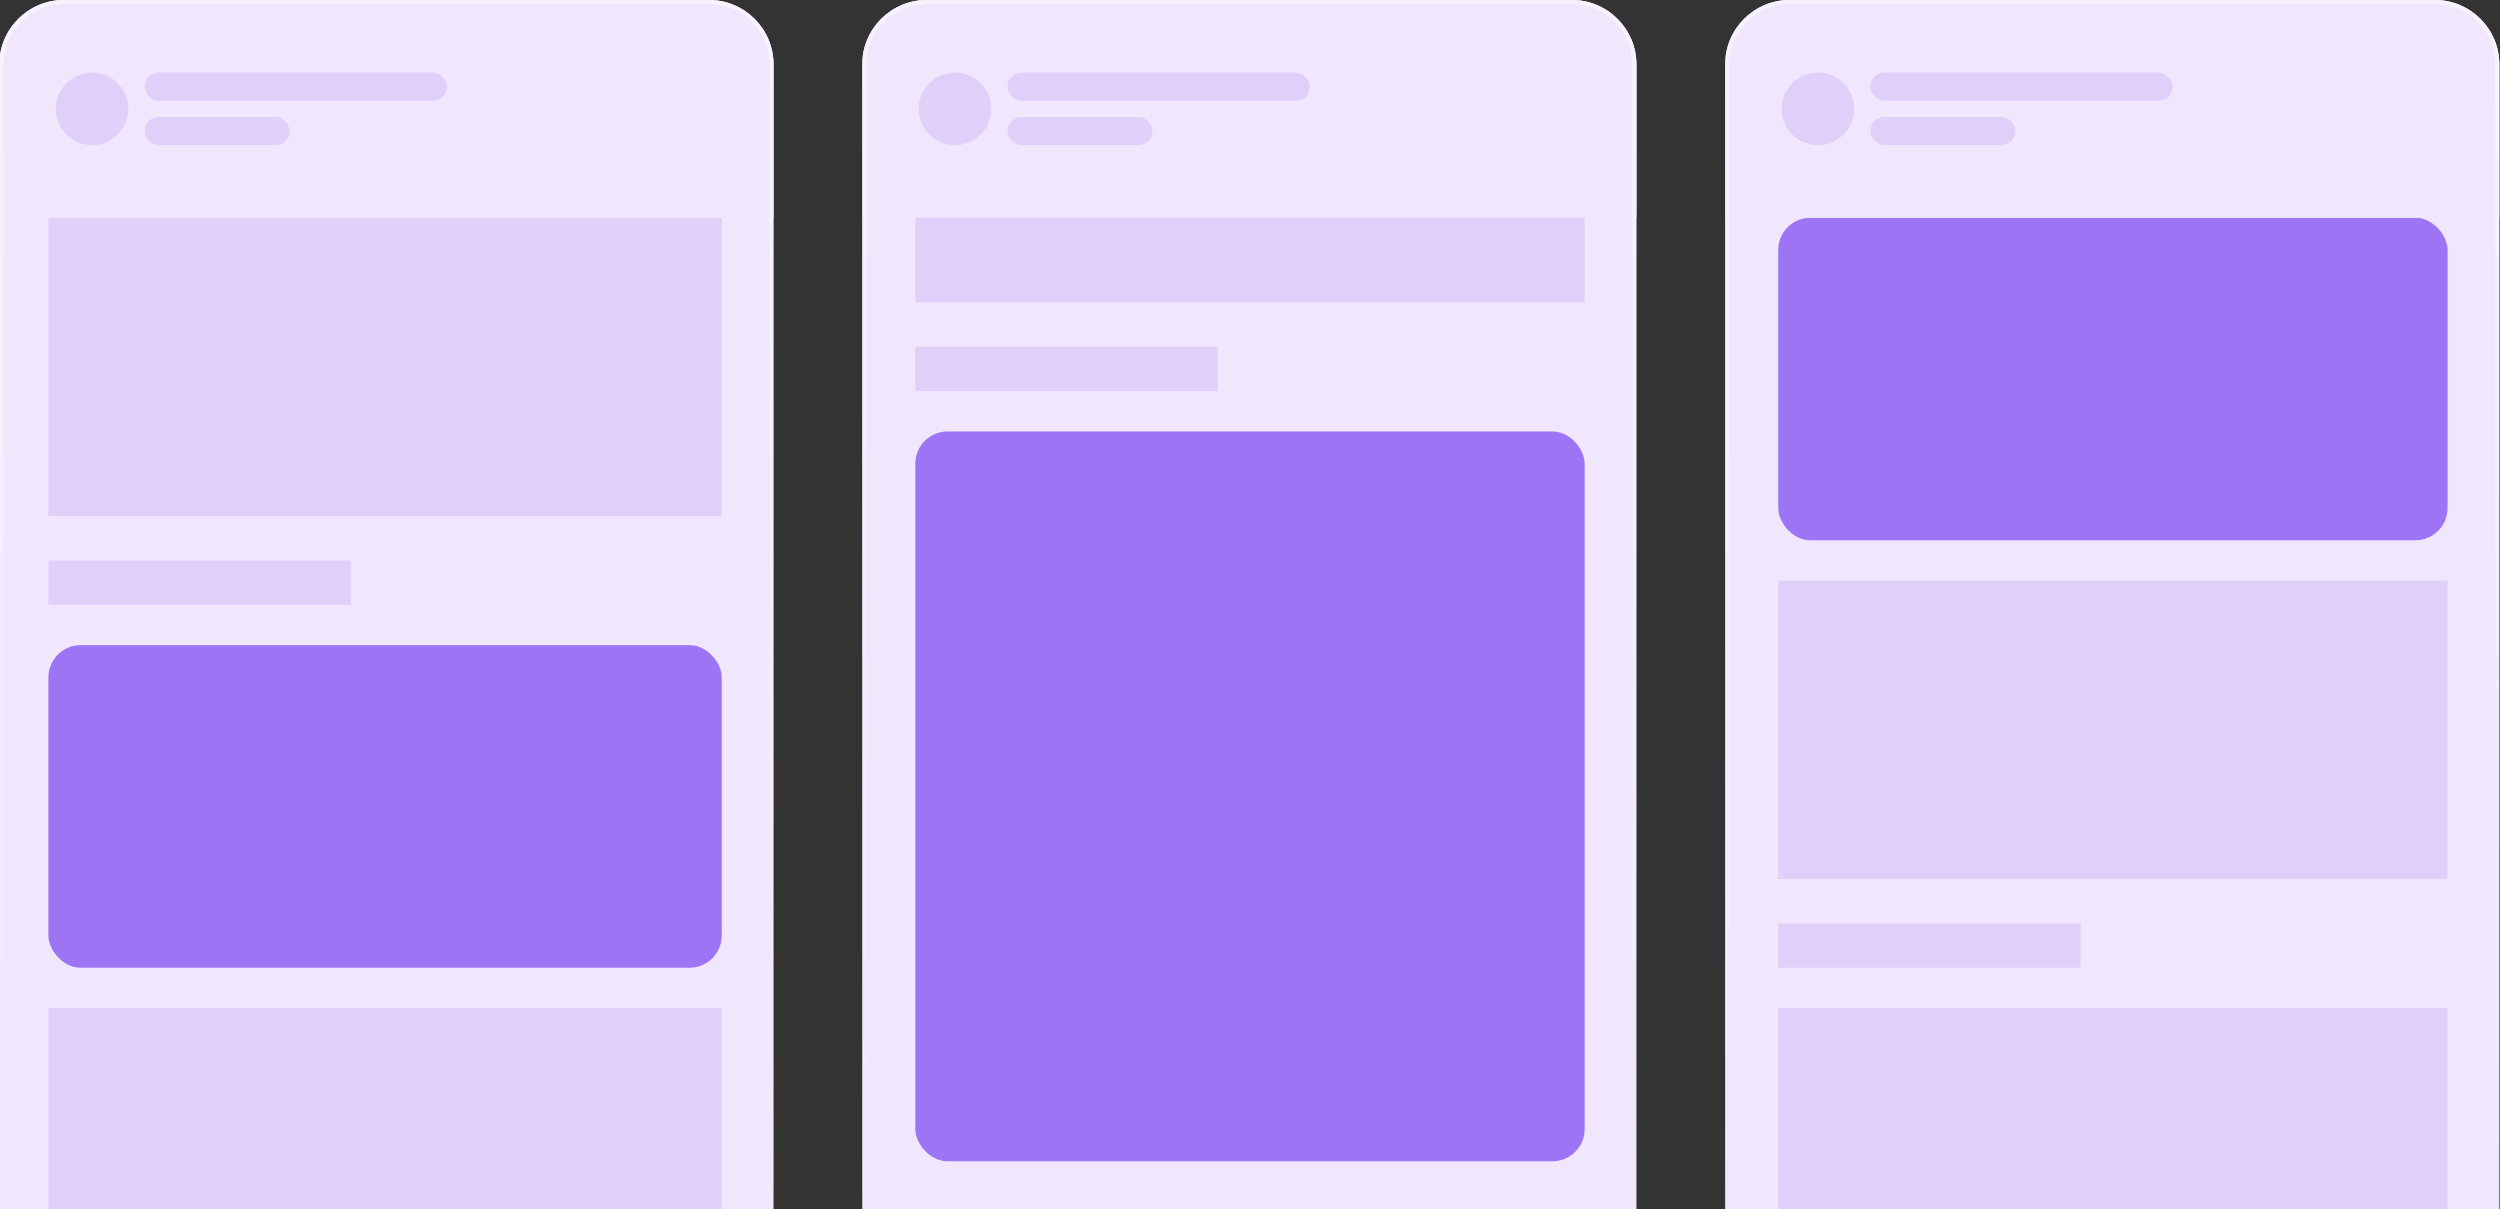 <svg width="860" height="416" viewBox="0 0 860 416" fill="none" xmlns="http://www.w3.org/2000/svg">
<rect x="0" y="0" width="860" height="416" fill="#333333" stroke="none"/>
<g clip-path="url(#clip0_197_10953)">
<g clip-path="url(#clip1_197_10953)">
<path d="M-0.227 22.194C-0.227 9.936 9.71 0 21.967 0H243.902C256.16 0 266.096 9.936 266.096 22.194V416H-0.227V22.194Z" fill="#F0E7FD"/>
<path d="M16.648 74.902H248.294V177.548H16.648V74.902Z" fill="#9D75F4" fill-opacity="0.2"/>
<rect x="16.648" y="192.805" width="104.032" height="15.258" fill="#9D75F4" fill-opacity="0.2"/>
<rect x="16.648" y="221.934" width="231.645" height="110.968" rx="11.097" fill="#9D75F4"/>
<rect opacity="0.5" width="138.71" height="15.258" rx="7.629" transform="matrix(1 0 -0.001 1 38.875 254.289)" fill="#9D75F4" fill-opacity="0.2"/>
<rect opacity="0.5" x="38.836" y="284.355" width="97.097" height="15.258" rx="7.629" fill="#9D75F4" fill-opacity="0.2"/>
<rect x="16.648" y="346.773" width="231.645" height="102.645" fill="#9D75F4" fill-opacity="0.2"/>
<rect width="266.323" height="74.903" fill="#F0E7FD"/>
<path fill-rule="evenodd" clip-rule="evenodd" d="M31.679 49.937C38.574 49.937 44.163 44.347 44.163 37.453C44.163 30.558 38.574 24.969 31.679 24.969C24.785 24.969 19.195 30.558 19.195 37.453C19.195 44.347 24.785 49.937 31.679 49.937Z" fill="#9D75F4" fill-opacity="0.2"/>
<rect x="49.711" y="24.969" width="104.032" height="9.71" rx="4.855" fill="#9D75F4" fill-opacity="0.2"/>
<rect x="49.711" y="40.227" width="49.935" height="9.71" rx="4.855" fill="#9D75F4" fill-opacity="0.2"/>
</g>
<path d="M21.967 0.693H243.902C255.776 0.693 265.402 10.319 265.402 22.193V415.307H0.467V22.193C0.467 10.319 10.093 0.693 21.967 0.693Z" stroke="url(#paint0_linear_197_10953)" stroke-width="1.387"/>
<g clip-path="url(#clip2_197_10953)">
<path d="M296.609 22.194C296.609 9.936 306.546 0 318.803 0H540.738C552.996 0 562.932 9.936 562.932 22.194V416H296.609V22.194Z" fill="#F0E7FD"/>
<path d="M314.867 1.387H545.125V104.032H314.867V1.387Z" fill="#9D75F4" fill-opacity="0.2"/>
<rect x="314.867" y="119.289" width="104.032" height="15.258" fill="#9D75F4" fill-opacity="0.2"/>
<rect x="314.867" y="148.418" width="230.258" height="251.065" rx="11.097" fill="#9D75F4"/>
<rect opacity="0.5" width="138.71" height="15.258" rx="7.629" transform="matrix(1 0 -0.001 1 337.094 180.773)" fill="#9D75F4" fill-opacity="0.2"/>
<rect opacity="0.5" x="337.062" y="210.84" width="97.097" height="15.258" rx="7.629" fill="#9D75F4" fill-opacity="0.2"/>
<rect opacity="0.5" x="337.062" y="356.484" width="97.097" height="15.258" rx="7.629" fill="#9D75F4" fill-opacity="0.2"/>
<rect x="296.836" width="266.323" height="74.903" fill="#F0E7FD"/>
<path fill-rule="evenodd" clip-rule="evenodd" d="M328.515 49.937C335.41 49.937 340.999 44.347 340.999 37.453C340.999 30.558 335.41 24.969 328.515 24.969C321.62 24.969 316.031 30.558 316.031 37.453C316.031 44.347 321.62 49.937 328.515 49.937Z" fill="#9D75F4" fill-opacity="0.2"/>
<rect x="346.547" y="24.969" width="104.032" height="9.71" rx="4.855" fill="#9D75F4" fill-opacity="0.2"/>
<rect x="346.547" y="40.227" width="49.935" height="9.71" rx="4.855" fill="#9D75F4" fill-opacity="0.2"/>
</g>
<path d="M318.803 0.693H540.738C552.612 0.693 562.238 10.319 562.238 22.193V415.307H297.303V22.193C297.303 10.319 306.929 0.693 318.803 0.693Z" stroke="url(#paint1_linear_197_10953)" stroke-width="1.387"/>
<g clip-path="url(#clip3_197_10953)">
<path d="M593.453 22.194C593.453 9.936 603.39 0 615.647 0H837.582C849.839 0 859.776 9.936 859.776 22.194V416H593.453V22.194Z" fill="#F0E7FD"/>
<rect x="611.711" y="74.902" width="230.258" height="110.968" rx="11.097" fill="#9D75F4"/>
<rect opacity="0.5" width="138.71" height="15.258" rx="7.629" transform="matrix(1 0 -0.001 1 633.938 107.258)" fill="#9D75F4" fill-opacity="0.2"/>
<rect opacity="0.5" x="633.906" y="137.324" width="97.097" height="15.258" rx="7.629" fill="#9D75F4" fill-opacity="0.2"/>
<rect x="611.711" y="199.742" width="230.258" height="102.645" fill="#9D75F4" fill-opacity="0.2"/>
<rect x="611.711" y="317.645" width="104.032" height="15.258" fill="#9D75F4" fill-opacity="0.2"/>
<rect x="611.711" y="346.773" width="230.258" height="102.645" fill="#9D75F4" fill-opacity="0.2"/>
<rect x="593.68" width="266.323" height="74.903" fill="#F0E7FD"/>
<path fill-rule="evenodd" clip-rule="evenodd" d="M625.351 49.937C632.246 49.937 637.835 44.347 637.835 37.453C637.835 30.558 632.246 24.969 625.351 24.969C618.456 24.969 612.867 30.558 612.867 37.453C612.867 44.347 618.456 49.937 625.351 49.937Z" fill="#9D75F4" fill-opacity="0.2"/>
<rect x="643.383" y="24.969" width="104.032" height="9.71" rx="4.855" fill="#9D75F4" fill-opacity="0.2"/>
<rect x="643.383" y="40.227" width="49.935" height="9.71" rx="4.855" fill="#9D75F4" fill-opacity="0.2"/>
</g>
<path d="M615.646 0.693H837.582C849.456 0.693 859.082 10.319 859.082 22.193V415.307H594.146V22.193C594.147 10.319 603.773 0.693 615.646 0.693Z" stroke="url(#paint2_linear_197_10953)" stroke-width="1.387"/>
</g>
<defs>
<linearGradient id="paint0_linear_197_10953" x1="132.935" y1="0" x2="132.935" y2="416" gradientUnits="userSpaceOnUse">
<stop stop-color="white" stop-opacity="0.5"/>
<stop offset="1" stop-color="white" stop-opacity="0"/>
</linearGradient>
<linearGradient id="paint1_linear_197_10953" x1="429.771" y1="0" x2="429.771" y2="416" gradientUnits="userSpaceOnUse">
<stop stop-color="white" stop-opacity="0.5"/>
<stop offset="1" stop-color="white" stop-opacity="0"/>
</linearGradient>
<linearGradient id="paint2_linear_197_10953" x1="726.614" y1="0" x2="726.614" y2="416" gradientUnits="userSpaceOnUse">
<stop stop-color="white" stop-opacity="0.5"/>
<stop offset="1" stop-color="white" stop-opacity="0"/>
</linearGradient>
<clipPath id="clip0_197_10953">
<rect width="860" height="416" fill="white"/>
</clipPath>
<clipPath id="clip1_197_10953">
<path d="M-0.227 22.194C-0.227 9.936 9.71 0 21.967 0H243.902C256.16 0 266.096 9.936 266.096 22.194V416H-0.227V22.194Z" fill="white"/>
</clipPath>
<clipPath id="clip2_197_10953">
<path d="M296.609 22.194C296.609 9.936 306.546 0 318.803 0H540.738C552.996 0 562.932 9.936 562.932 22.194V416H296.609V22.194Z" fill="white"/>
</clipPath>
<clipPath id="clip3_197_10953">
<path d="M593.453 22.194C593.453 9.936 603.39 0 615.647 0H837.582C849.839 0 859.776 9.936 859.776 22.194V416H593.453V22.194Z" fill="white"/>
</clipPath>
</defs>
</svg>
